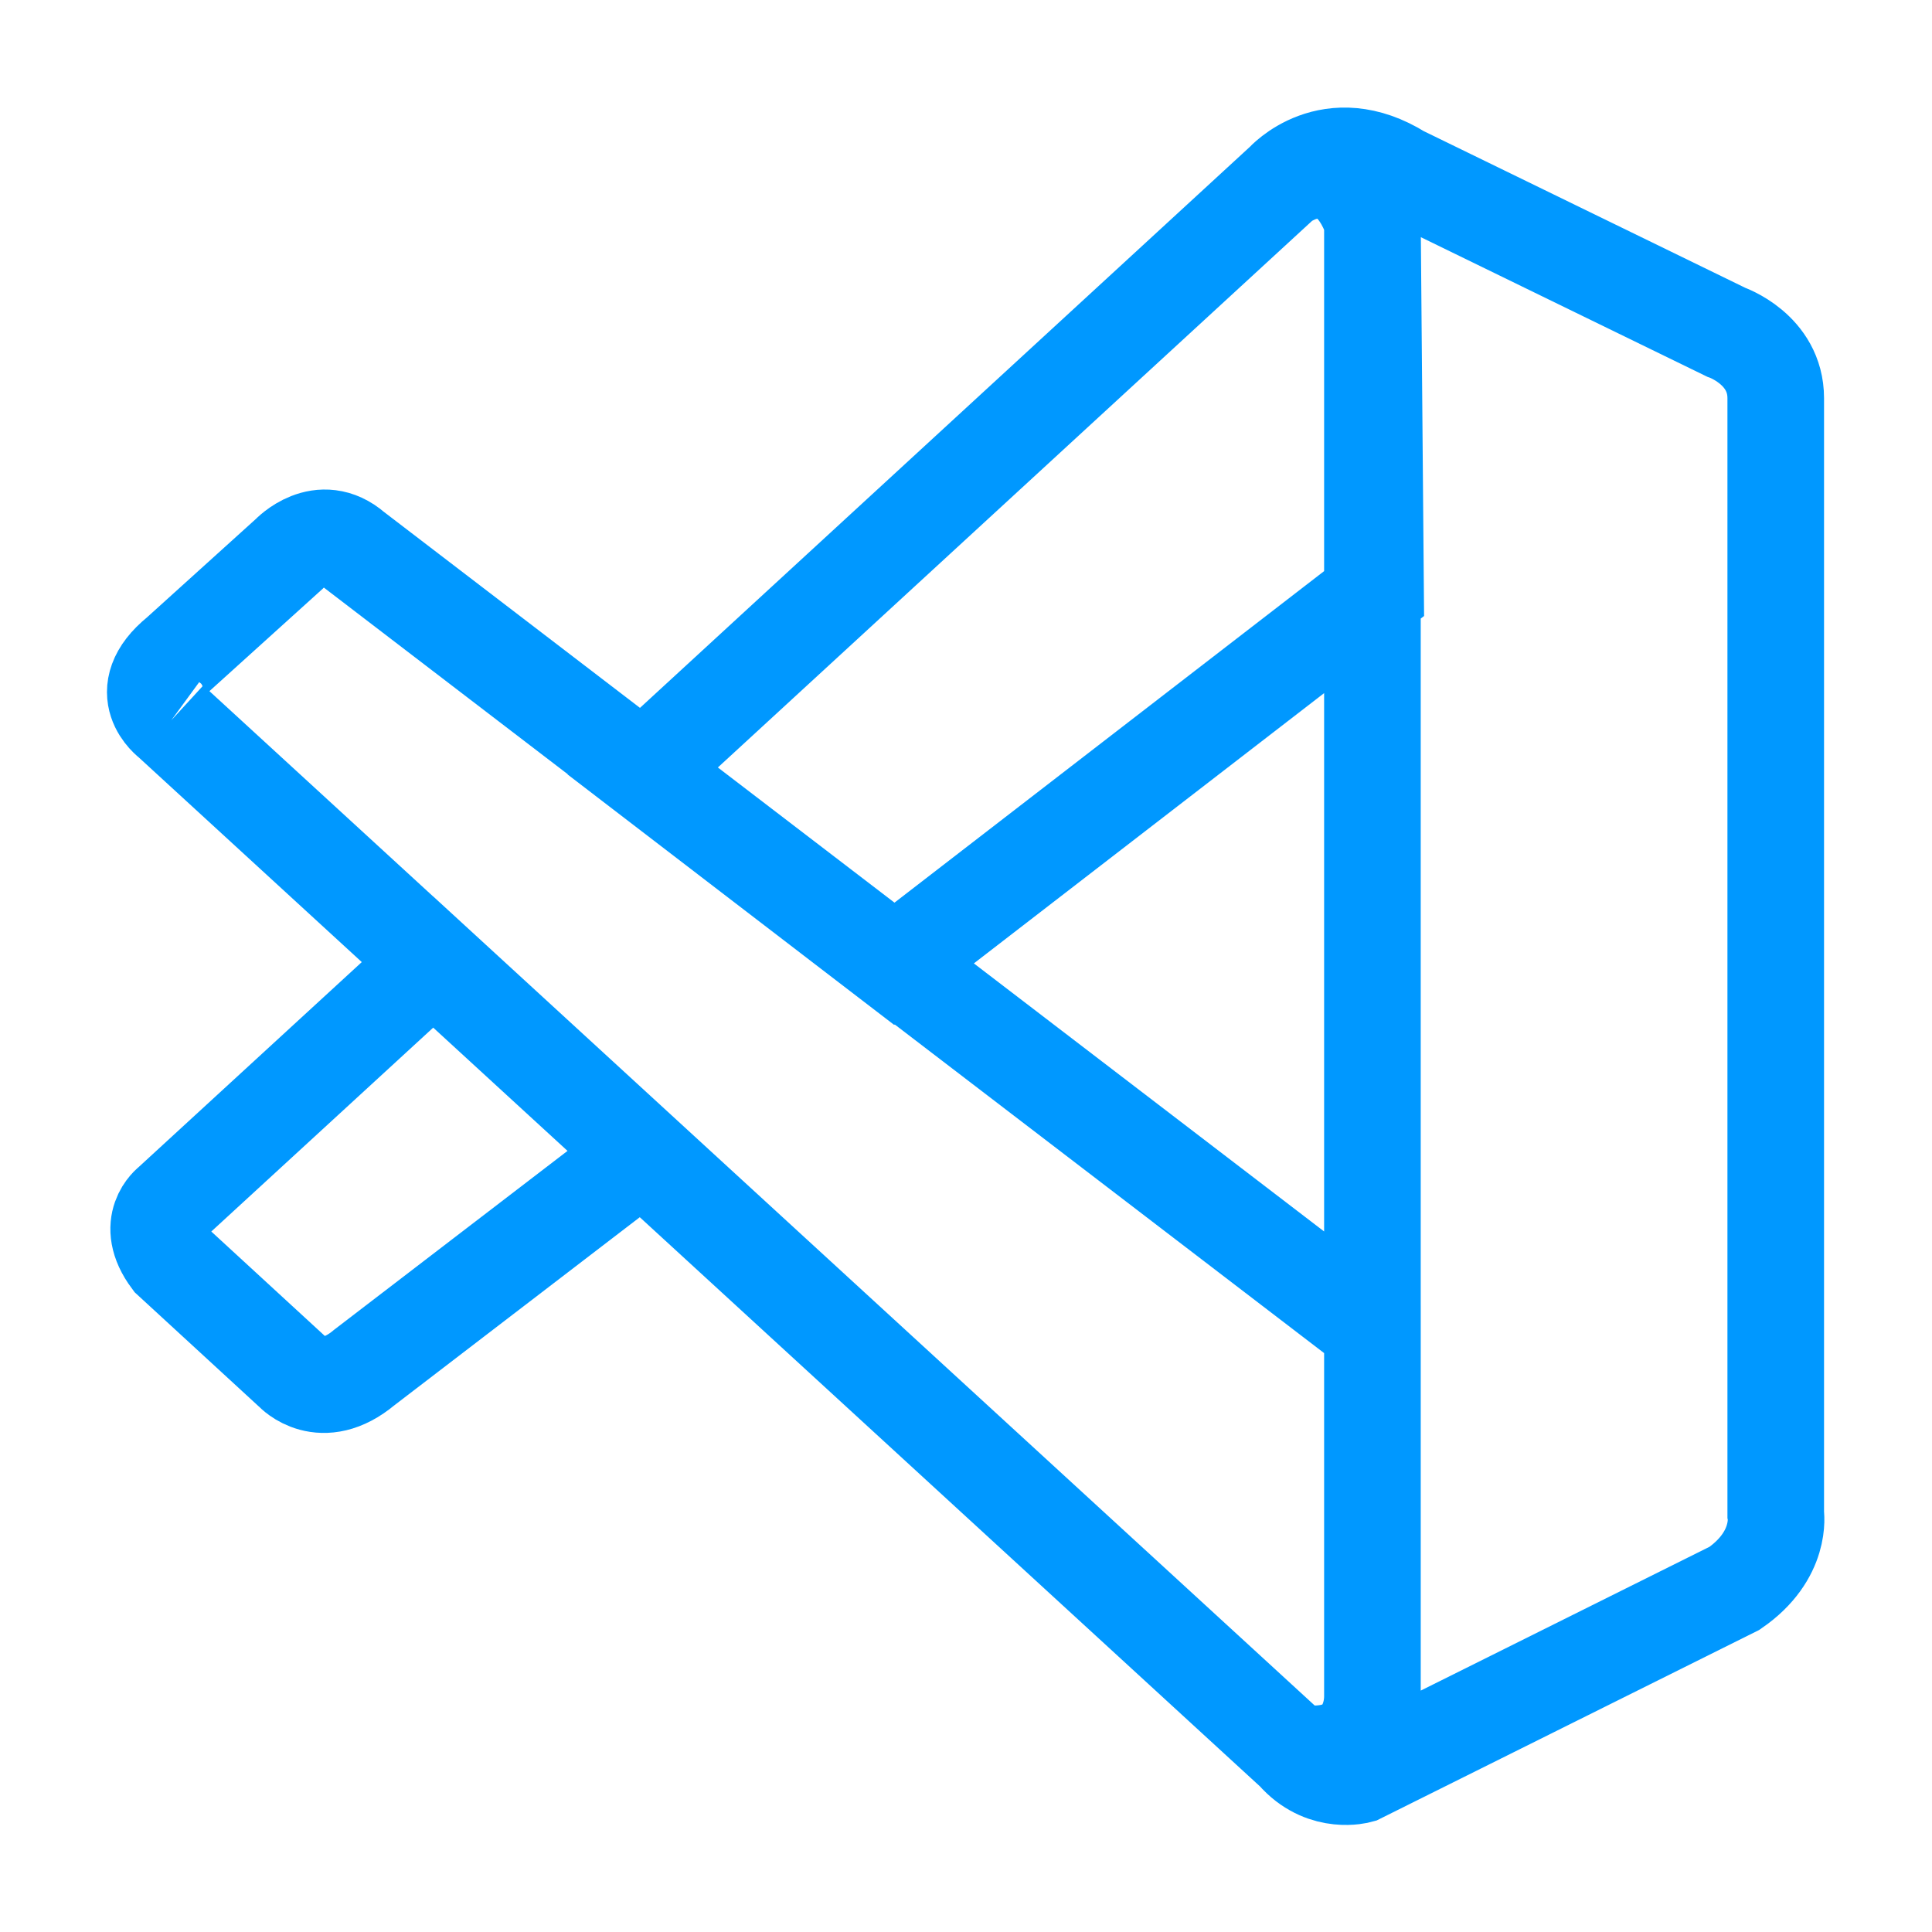 <?xml version="1.0" encoding="UTF-8" standalone="no"?>
<!-- Created with Inkscape (http://www.inkscape.org/) -->

<svg
   width="100.0px"
   height="100.0px"
   viewBox="0 0 100.0 100.0"
   version="1.1"
   id="SVGRoot"
   sodipodi:docname="vscode.svg"
   inkscape:version="1.2.1 (9c6d41e410, 2022-07-14)"
   xmlns:inkscape="http://www.inkscape.org/namespaces/inkscape"
   xmlns:sodipodi="http://sodipodi.sourceforge.net/DTD/sodipodi-0.dtd"
   xmlns="http://www.w3.org/2000/svg"
   xmlns:svg="http://www.w3.org/2000/svg">
  <sodipodi:namedview
     id="namedview4672"
     pagecolor="#ffffff"
     bordercolor="#000000"
     borderopacity="0.25"
     inkscape:showpageshadow="2"
     inkscape:pageopacity="0.0"
     inkscape:pagecheckerboard="0"
     inkscape:deskcolor="#d1d1d1"
     inkscape:document-units="px"
     showgrid="true"
     inkscape:zoom="5.9651515"
     inkscape:cx="82.479045"
     inkscape:cy="54.98603"
     inkscape:window-width="1920"
     inkscape:window-height="1017"
     inkscape:window-x="1912"
     inkscape:window-y="-8"
     inkscape:window-maximized="1"
     inkscape:current-layer="layer1">
    <inkscape:grid
       type="xygrid"
       id="grid4795" />
  </sodipodi:namedview>
  <defs
     id="defs4667" />
  <g
     inkscape:label="Calque 1"
     inkscape:groupmode="layer"
     id="layer1">
    <path
       d="m 8.834,37.325 c 0,0 -2.041,-1.493 0.409,-3.478 L 14.958,28.681 c 0,0 1.632,-1.737 3.363,-0.224 l 52.716,40.345 v 19.344 c 0,0 -0.024,3.041 -3.88,2.706 L 8.83,37.322 Z M 67.153,90.876 c 1.447,1.496 3.202,1.007 3.202,1.007 l 19.421,-9.672 c 2.485,-1.713 2.136,-3.838 2.136,-3.838 V 20.61 c 0,-2.538 -2.569,-3.415 -2.569,-3.415 L 72.508,8.991 c -3.677,-2.297 -6.086,0.416 -6.086,0.416 0,0 3.097,-2.255 4.614,2.013 v 76.377 c 0,0.524 -0.112,1.038 -0.332,1.503 -0.444,0.905 -1.405,1.748 -3.712,1.398 z M 22.424,49.794 8.834,62.28 c 0,0 -1.398,1.049 0,2.926 l 6.309,5.803 c 0,0 1.5,1.625 3.712,-0.227 L 33.26,59.742 Z m 23.853,0.101 24.923,-19.232 -0.164,-19.243 c 0,0 -1.066,-4.202 -4.614,-2.013 L 33.26,39.912 Z"
       style="fill:none;stroke:#0098ff;stroke-width:5;stroke-dasharray:none;stroke-opacity:1"
       id="path4302" />
  </g>
</svg>
